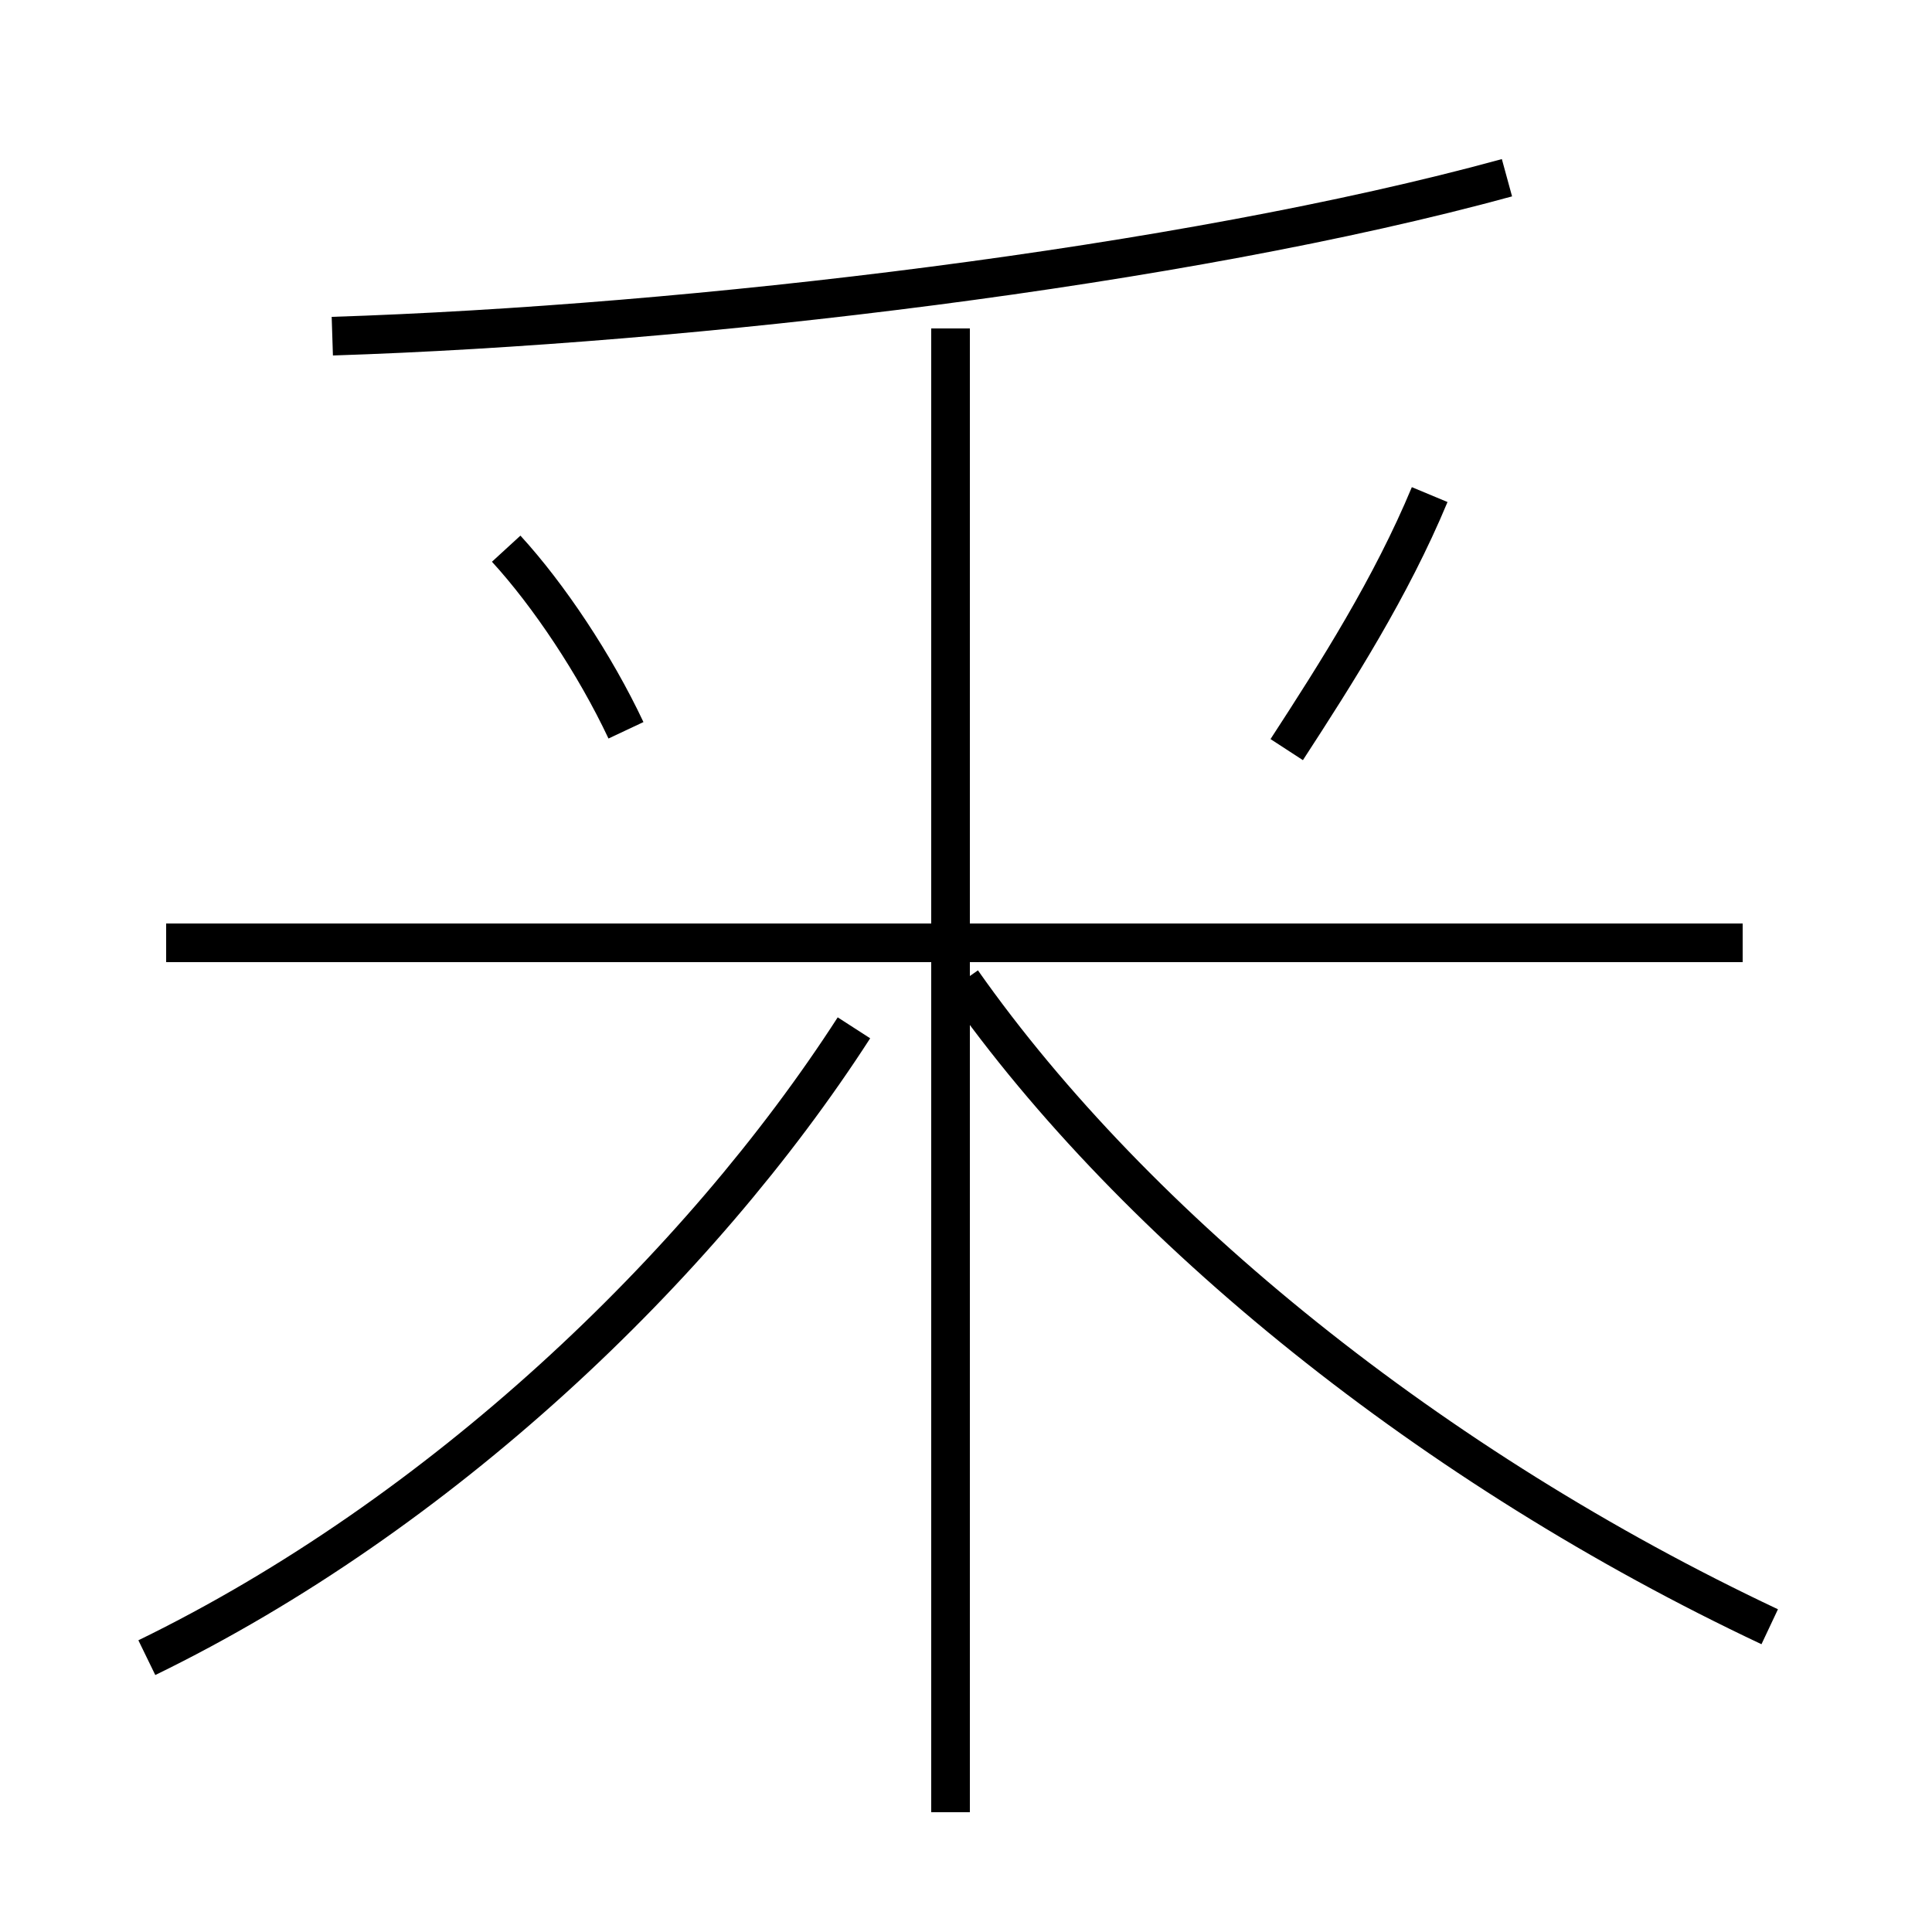 <?xml version='1.0' encoding='utf8'?>
<svg viewBox="0.0 -44.0 50.0 50.0" version="1.1" xmlns="http://www.w3.org/2000/svg">
<rect x="0.0" y="-44.0" width="50.0" height="50.0" fill="#808080" stroke="none"/>
<rect x="-1000" y="-1000" width="2000" height="2000" stroke="white" fill="white"/>
<g style="fill:none; stroke:#000000;  stroke-width:1">
<path d="M 16.2 25.1 C 15.4 26.8 14.2 28.6 13.1 29.8 M 3.8 1.1 C 11.4 4.8 18.1 11.2 22.1 17.4 M 24.6 -2.9 L 24.6 35.5 M 45.1 19.6 L 4.3 19.6 M 8.6 35.3 C 17.9 35.6 30.6 37.1 39.0 39.4 M 45.8 1.9 C 37.1 6.0 29.4 12.2 24.9 18.6 M 33.3 24.6 C 34.6 26.6 36.0 28.8 37.0 31.2" transform="scale(1, -1)" />
</g>
</svg>